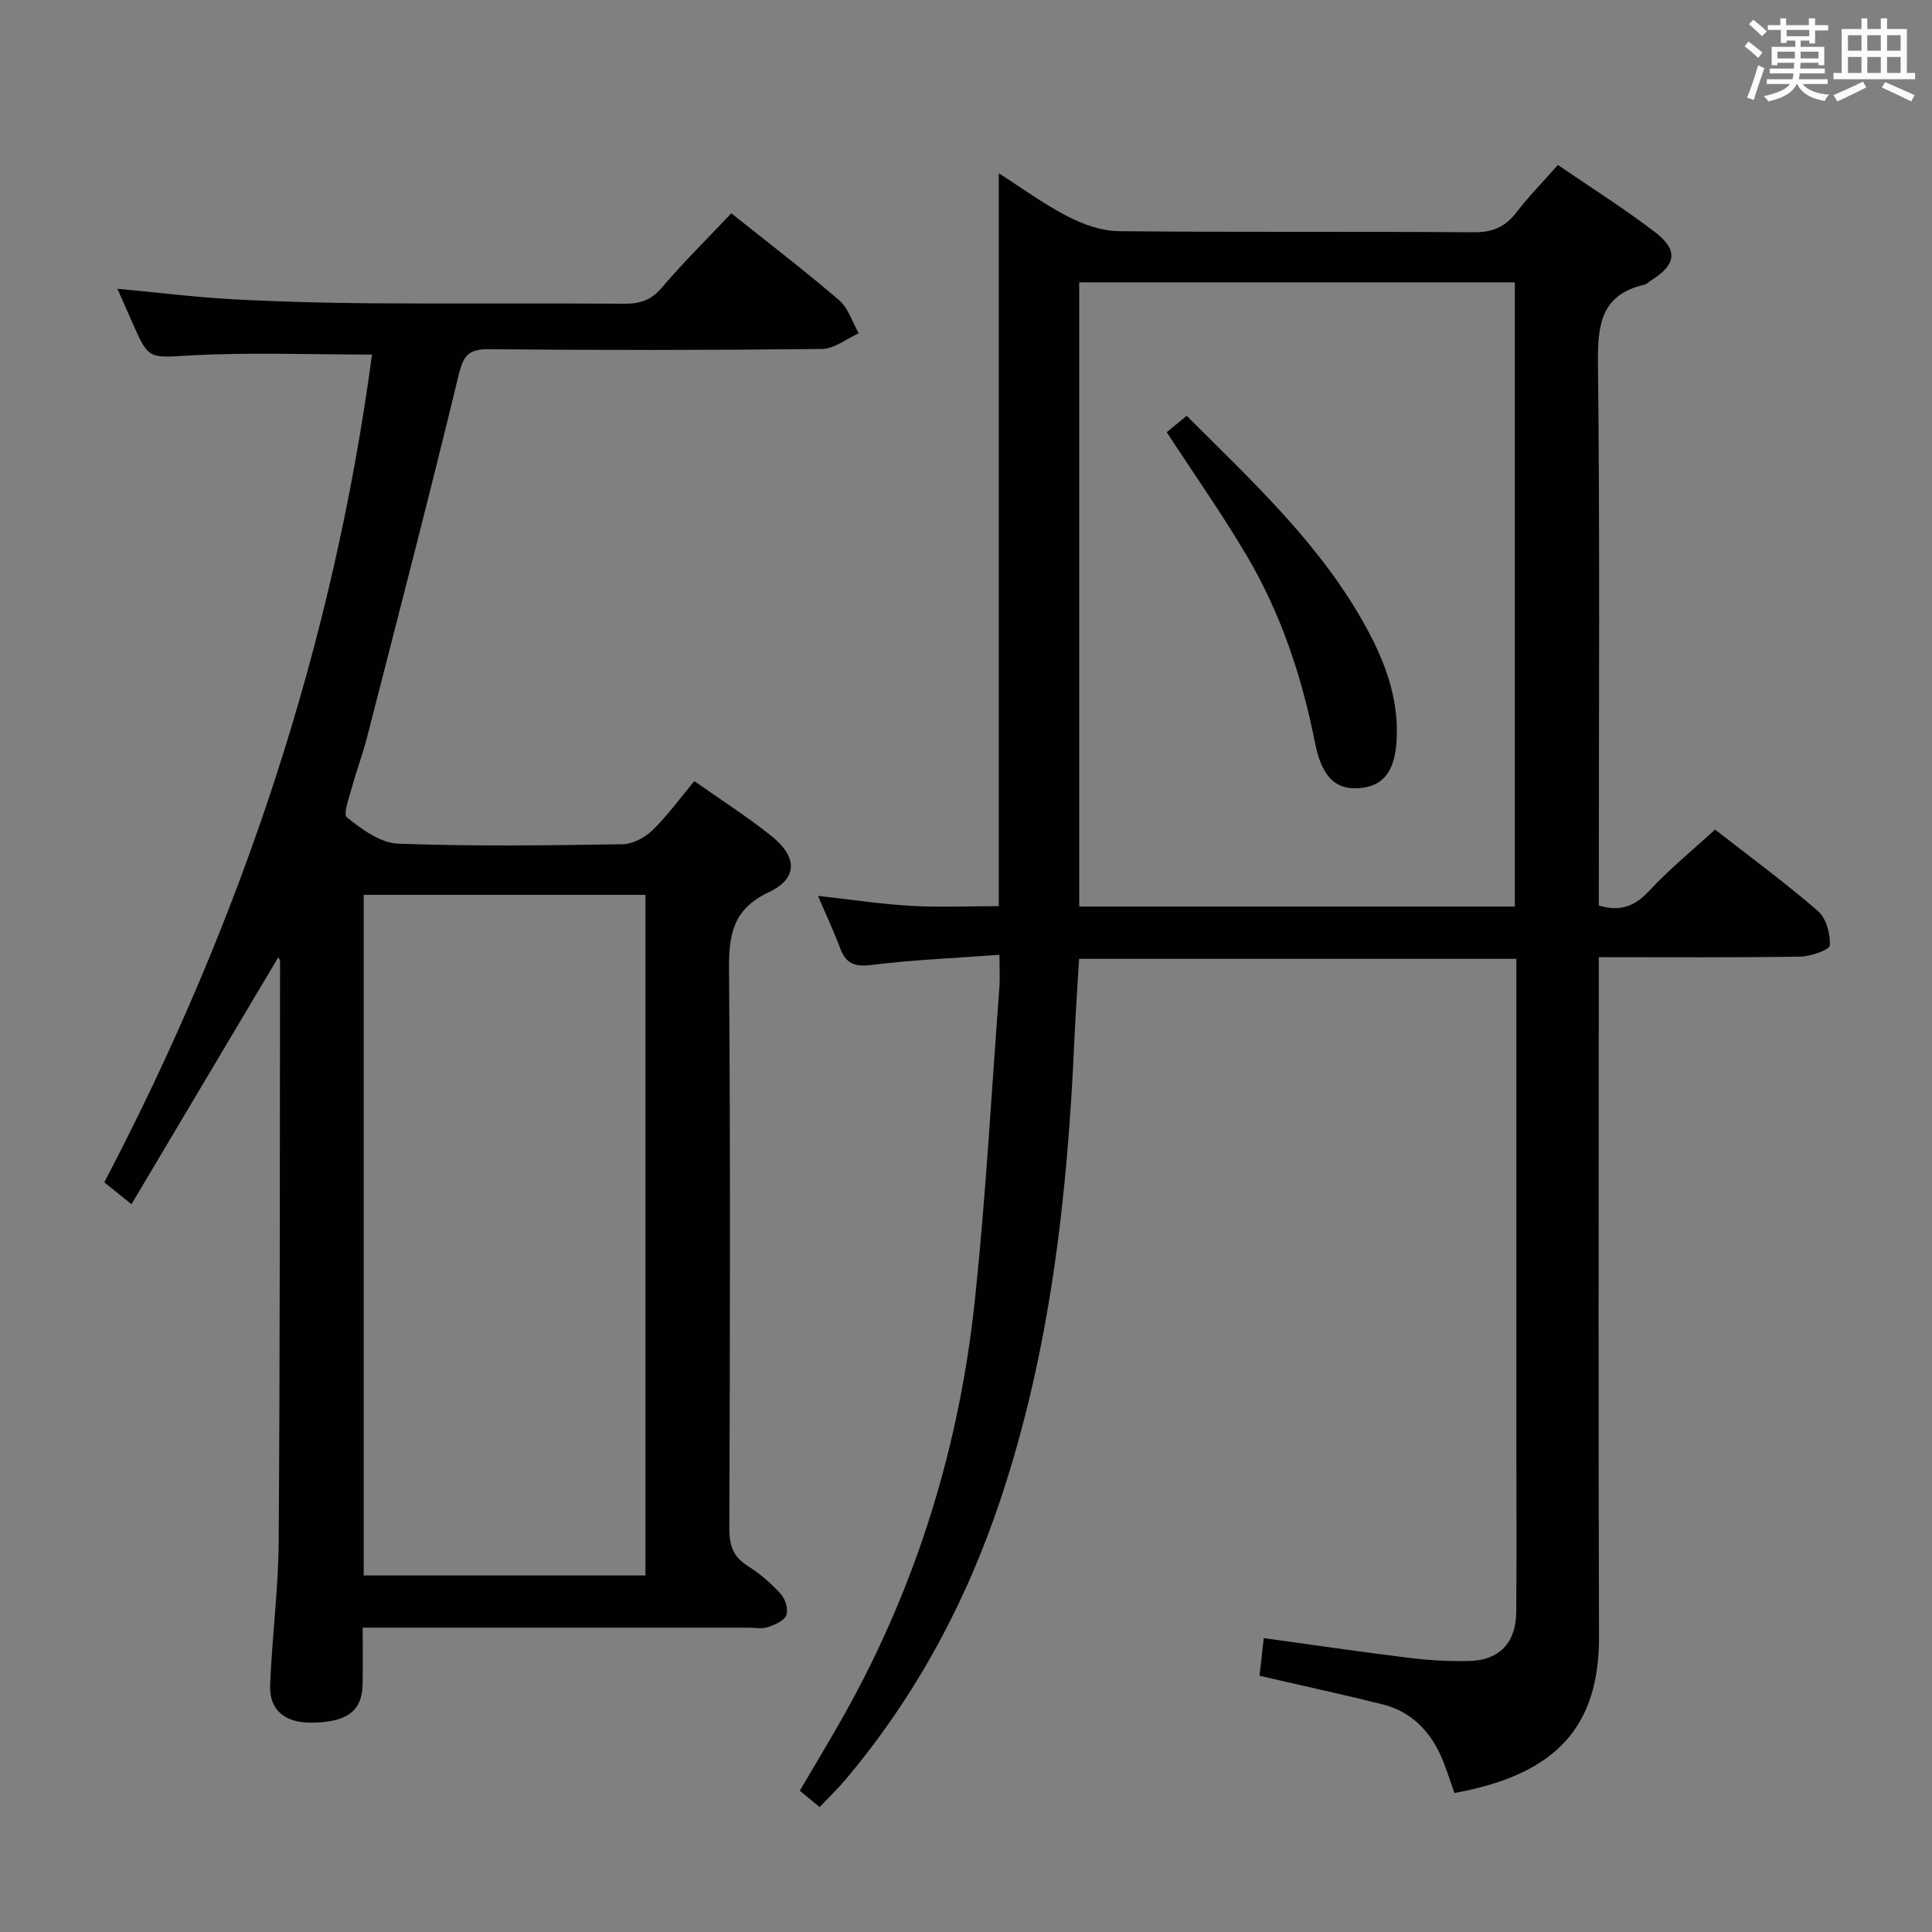 <svg enable-background="new 0 0 400 400" viewBox="0 0 400 400" xmlns="http://www.w3.org/2000/svg"><rect x="0" y="0" width="400" height="400" fill="#808080" stroke="none"/><g fill="#010100"><path d="m206.93 197.68c-9.42.7-18.04 1.05-26.57 2.11-3.5.43-5.25-.34-6.43-3.51-1.25-3.36-2.78-6.61-4.57-10.8 6.99.78 13.05 1.71 19.14 2.06 5.95.34 11.93.07 18.29.07 0-50.33 0-100.7 0-151.74 4.6 2.94 9.21 6.32 14.23 8.92 3.22 1.67 7.03 3.03 10.59 3.07 24.5.26 49 .04 73.5.23 3.91.03 6.55-1.1 8.88-4.15 2.51-3.28 5.43-6.25 8.56-9.78 6.86 4.7 13.75 9.02 20.16 13.95 4.85 3.74 4.31 6.72-.96 10.01-.42.26-.8.7-1.25.81-9.03 2.05-9.75 8.29-9.66 16.34.41 35.66.18 71.33.18 106.99v5.22c4.62 1.38 7.59.03 10.52-3.13 4.04-4.37 8.71-8.16 13.54-12.6 6.78 5.29 14.27 10.8 21.29 16.85 1.72 1.48 2.6 4.75 2.48 7.13-.05.91-3.95 2.29-6.12 2.33-13.64.21-27.29.11-41.72.11v6.05c0 44.83-.11 89.66.05 134.5.07 18.4-8.43 28.61-29.93 32.5-.95-2.62-1.74-5.34-2.9-7.88-2.41-5.24-6.26-9.03-11.98-10.47-6.76-1.7-13.57-3.18-20.36-4.75-1.58-.37-3.15-.72-5.12-1.18.31-2.74.58-5.14.88-7.79 10.31 1.42 20.13 2.87 29.99 4.08 4.11.51 8.3.76 12.44.67 6.33-.13 9.78-3.75 9.84-10.11.09-10.5.03-21 .03-31.5 0-32.67 0-65.33 0-98 0-1.81 0-3.61 0-5.77-30.3 0-60.2 0-90.54 0-.33 5.74-.74 11.48-.99 17.23-1.44 32.13-5 63.92-15.25 94.63-7.13 21.36-17.61 40.88-32.17 58.13-1.6 1.9-3.41 3.62-5.31 5.62-1.4-1.15-2.63-2.17-4.1-3.38 3.17-5.42 6.34-10.62 9.31-15.93 14.96-26.77 23.79-55.55 26.97-85.94 2.25-21.47 3.43-43.05 5.05-64.59.13-1.8.01-3.61.01-6.61zm16.51-139.23v129.24h90.19c0-43.21 0-86.09 0-129.24-30.19 0-60.09 0-90.19 0z"/><path d="m77.02 73.41c-12.75 0-25.04-.49-37.27.16-8.92.47-8.88 1.14-12.39-6.88-.91-2.08-1.83-4.16-3.05-6.91 8.43.79 15.98 1.74 23.56 2.16 9.63.52 19.28.78 28.93.85 17.5.13 34.99-.03 52.49.09 3.23.02 5.54-.73 7.75-3.34 4.51-5.31 9.49-10.21 14.37-15.38 7.59 6.06 15.13 11.82 22.32 17.99 1.91 1.64 2.74 4.54 4.06 6.86-2.54 1.13-5.07 3.21-7.62 3.24-22.99.26-45.99.27-68.98.05-4.3-.04-5.29 1.45-6.25 5.42-6.08 25.14-12.6 50.17-19.02 75.22-.82 3.21-2.03 6.31-2.89 9.51-.62 2.31-2.07 6.09-1.21 6.78 3.08 2.46 6.93 5.3 10.59 5.44 15.47.58 30.99.36 46.48.12 2.11-.03 4.64-1.38 6.21-2.91 3.08-2.99 5.63-6.54 8.65-10.16 5.38 3.79 10.85 7.28 15.9 11.31 5.47 4.36 5.61 8.81-.48 11.69-7.56 3.58-8.29 8.93-8.23 16.2.3 38.49.19 76.98.06 115.47-.01 3.53.75 5.92 3.83 7.84 2.51 1.57 4.83 3.59 6.83 5.79.94 1.04 1.6 3.22 1.14 4.39s-2.4 1.99-3.85 2.48c-1.2.4-2.64.1-3.97.1-24.66 0-49.32 0-73.98 0-1.8 0-3.59 0-5.91 0 0 4.24.07 8.03-.02 11.81-.12 5.45-3.22 7.75-10.39 7.86-5.68.09-8.96-2.55-8.75-7.83.4-9.97 1.71-19.91 1.77-29.87.28-39.99.22-79.98.28-119.97 0-.26-.24-.53-.37-.79-10.05 16.9-20.1 33.81-30.39 51.12-2.4-1.93-4.04-3.25-5.63-4.53 28.43-54.24 47.37-111.2 55.43-171.38zm-1.72 252.77h58.33c0-47.25 0-94.1 0-140.91-19.61 0-38.85 0-58.33 0z"/><path d="m241.56 89.48c.9-.74 2.43-2 4.13-3.39 13.68 13.69 28.04 26.87 37.42 44.28 3.66 6.79 6.27 13.89 6.09 21.79-.15 6.79-2.28 10.27-6.99 10.93-5.33.74-8.48-1.83-9.96-9.34-2.69-13.62-7.02-26.63-14.05-38.58-5.05-8.56-10.78-16.7-16.64-25.69z"/></g><path d="m361.2 9.6.8-1c.9.7 1.9 1.4 2.9 2.3l-.9 1.1c-1-1-2-1.8-2.8-2.4zm.5 10.6c.9-2.1 1.6-4.3 2.3-6.7.4.2.8.4 1.3.6-.7 2.1-1.5 4.3-2.2 6.6zm.4-15.2.9-.9c1 .8 2 1.6 2.8 2.4l-1 1c-.9-.9-1.8-1.7-2.7-2.5zm12.5-1.2h1.2v1.4h2.7v1.1h-2.7v2.7h-1.2v-.6h-1.8v1.3h4.9v3.8h-1.2v-.5h-3.7c0 .4-.1.9-.1 1.2h5.1v1h-5.2c0 .5-.1.9-.2 1.2h6v1h-5.2c1.1 1.3 2.9 2 5.5 2.2-.4.4-.7.8-.9 1.3-2.9-.5-4.8-1.6-5.7-3.5h-.1c-.8 1.7-2.7 2.9-5.9 3.6-.2-.4-.6-.8-.9-1.1 2.8-.6 4.6-1.4 5.4-2.5h-4.8v-1h5.3c.1-.3.2-.7.2-1.2h-4.9v-1h5c0-.4 0-.8.1-1.2h-3.5v.5h-1.2v-3.8h4.9v-1.3h-1.8v.5h-1.2v-2.7h-2.7v-1h2.6v-1.4h1.2v1.4h4.7v-1.4zm-6.6 8.3h3.6c0-.4 0-.9 0-1.4h-3.6zm1.9-4.6h4.7v-1.3h-4.7zm6.6 3.2h-3.7v1.4h3.7z" fill="#fbfafc"/><path d="m385.3 3.8h1.3v2.2h2.8v-2.2h1.3v2.2h4.1v9.1h1.7v1.3h-16.9v-1.3h1.7v-9.1h4.1v-2.2zm.4 13.1.7 1.2c-1.8.9-3.8 1.9-6 2.9-.2-.4-.5-.8-.8-1.3 2.3-1 4.3-1.9 6.1-2.8zm-3.1-6.4h2.8v-3.2h-2.8zm0 4.6h2.8v-3.3h-2.8zm4-4.6h2.8v-3.2h-2.8zm0 4.6h2.8v-3.3h-2.8zm3.7 1.9c2.1.9 4.1 1.8 6.1 2.7l-.7 1.3c-2.2-1.1-4.2-2-6.1-2.9zm3.2-9.7h-2.8v3.2h2.8zm-2.8 7.8h2.8v-3.3h-2.8z" fill="#fbfafc"/></svg>